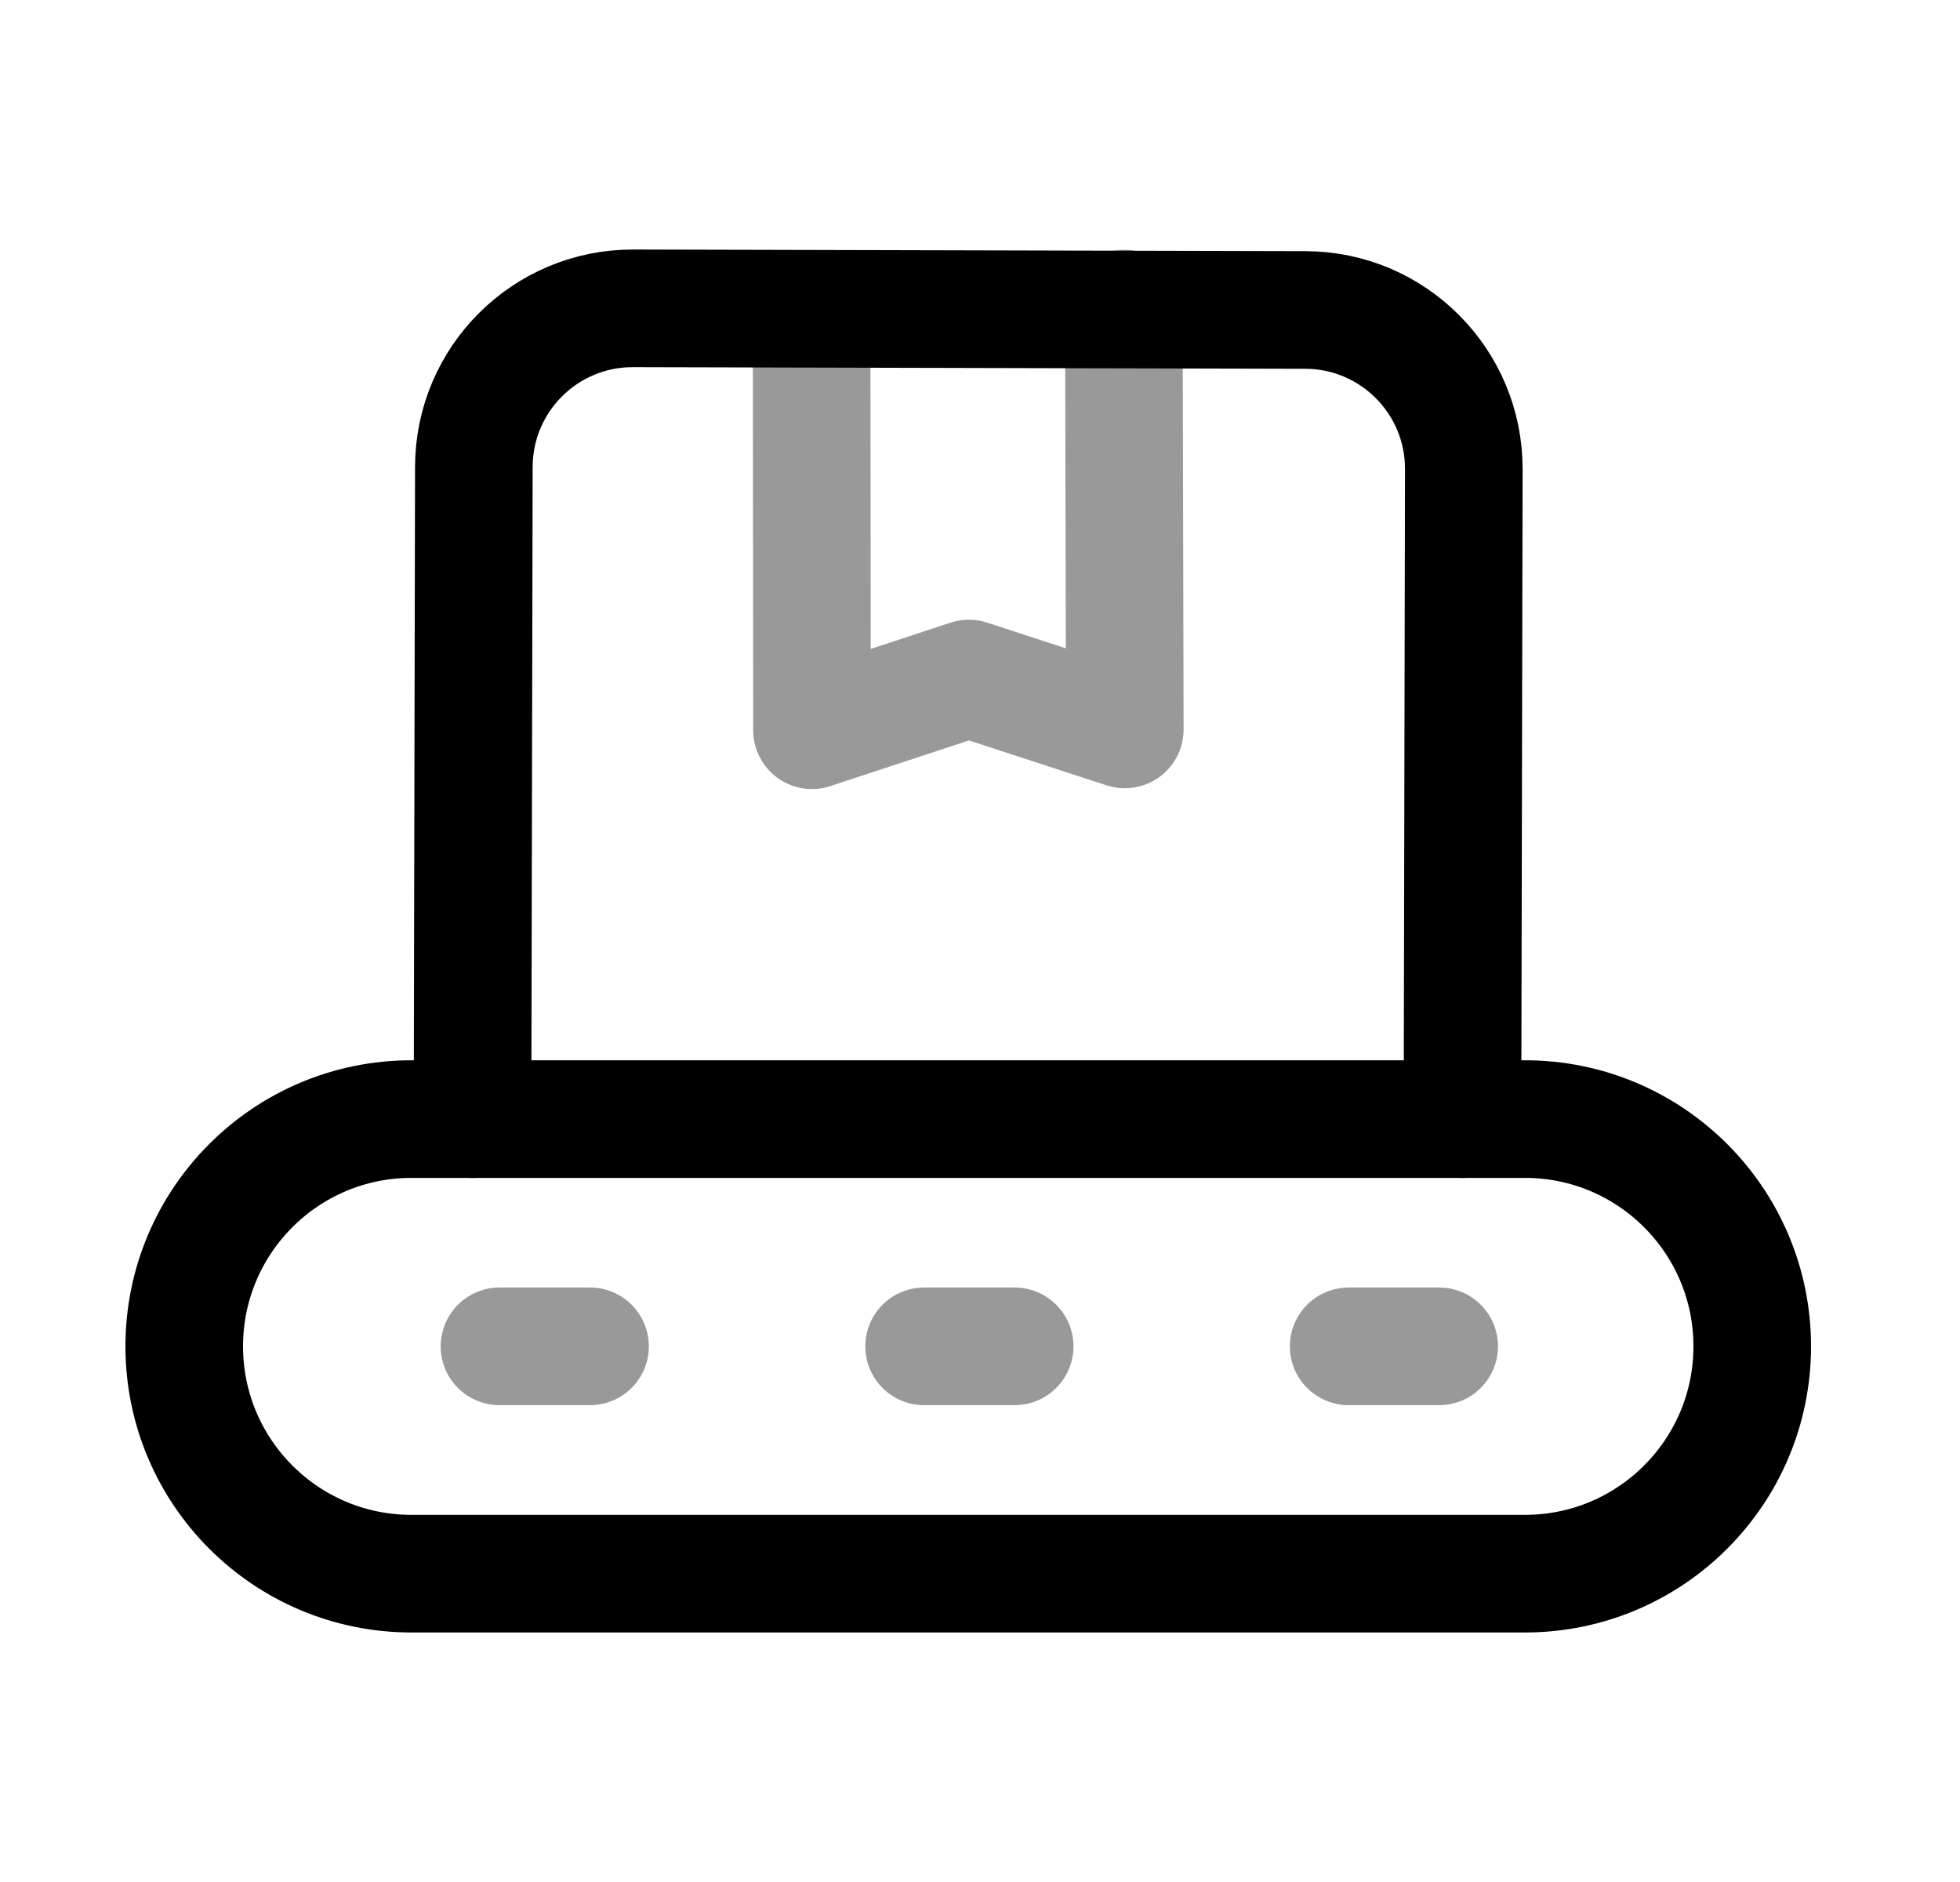 <svg width="25" height="24" viewBox="0 0 25 24" fill="none" xmlns="http://www.w3.org/2000/svg">
<path d="M5.248 20.068H19.451C21.052 20.068 22.35 18.77 22.35 17.169C22.35 15.569 21.052 14.271 19.451 14.271H5.248C3.647 14.271 2.35 15.569 2.35 17.169C2.35 18.77 3.647 20.068 5.248 20.068Z" stroke="black" stroke-width="1.5" stroke-linecap="round" stroke-linejoin="round"/>
<path opacity="0.4" d="M6.371 17.169H7.526M11.787 17.169H12.942M17.202 17.169H18.357" stroke="black" stroke-width="1.5" stroke-linecap="round" stroke-linejoin="round"/>
<path d="M6.027 14.272L6.044 5.954C6.046 4.835 6.955 3.93 8.074 3.932L16.65 3.953C17.768 3.955 18.673 4.864 18.671 5.982L18.654 14.272" stroke="black" stroke-width="1.5" stroke-linecap="round" stroke-linejoin="round"/>
<path opacity="0.4" d="M14.335 3.935L14.347 9.302L12.358 8.653L10.357 9.312L10.352 3.952" stroke="black" stroke-width="1.5" stroke-linecap="round" stroke-linejoin="round"/>
</svg>